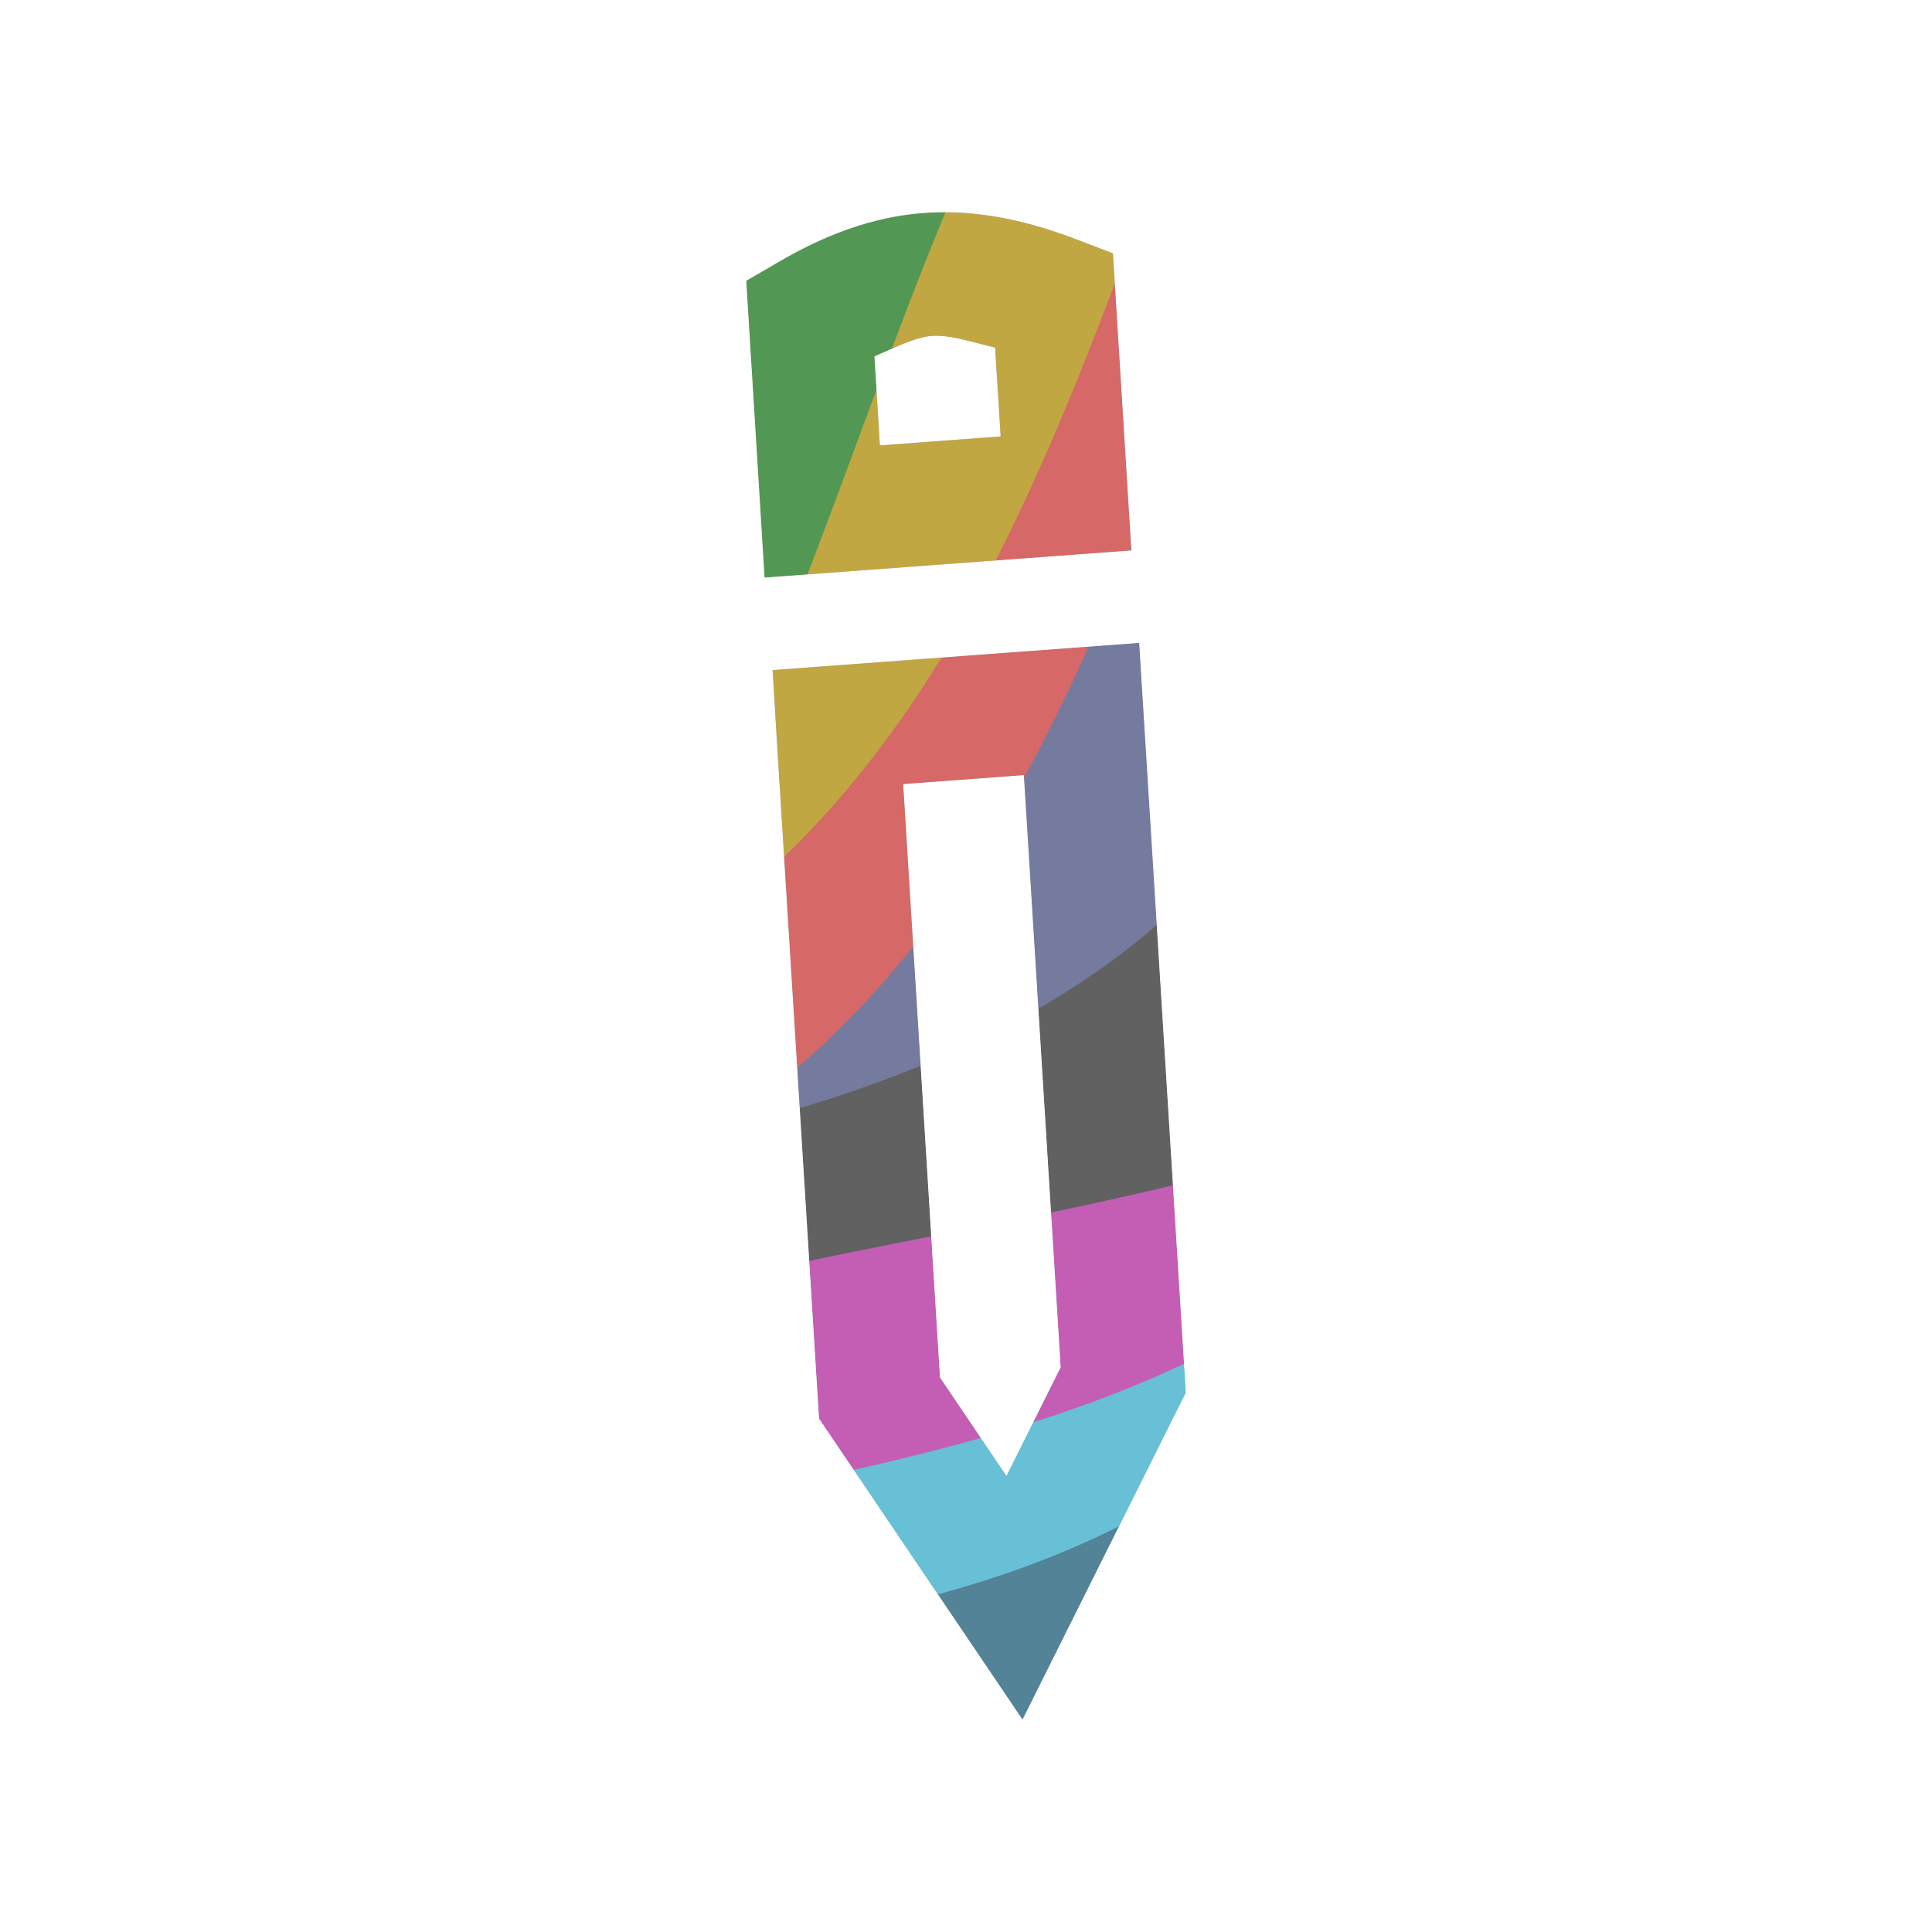 <?xml version="1.0" encoding="UTF-8" standalone="no"?>
<svg
   xmlns:dc="http://purl.org/dc/elements/1.1/"
   xmlns:cc="http://creativecommons.org/ns#"
   xmlns:rdf="http://www.w3.org/1999/02/22-rdf-syntax-ns#"
   xmlns:svg="http://www.w3.org/2000/svg"
   xmlns="http://www.w3.org/2000/svg"
   xmlns:xlink="http://www.w3.org/1999/xlink"
   xmlns:sodipodi="http://sodipodi.sourceforge.net/DTD/sodipodi-0.dtd"
   xmlns:inkscape="http://www.inkscape.org/namespaces/inkscape"
   width="100"
   height="100"
   viewBox="0 0 26.458 26.458"
   version="1.1"
   id="svg8"
   sodipodi:docname="isketch2 - color.svg"
   inkscape:version="1.0.2-2 (e86c870879, 2021-01-15)">
  <defs
     id="defs2">
    <linearGradient
       id="linearGradient937"
       inkscape:collect="always">
      <stop
         id="stop933"
         offset="0"
         style="stop-color:#080827;stop-opacity:1" />
      <stop
         id="stop935"
         offset="1"
         style="stop-color:#553475;stop-opacity:0" />
    </linearGradient>
    <linearGradient
       inkscape:collect="always"
       xlink:href="#linearGradient937"
       id="linearGradient931"
       x1="9.778"
       y1="22.24"
       x2="21.821"
       y2="7.09"
       gradientUnits="userSpaceOnUse"
       gradientTransform="matrix(0.887,0,0.036,0.994,1.602,0.409)" />
    <filter
       inkscape:collect="always"
       style="color-interpolation-filters:sRGB"
       id="filter953"
       x="-0.001"
       width="1.002"
       y="-0.001"
       height="1.002">
      <feGaussianBlur
         inkscape:collect="always"
         stdDeviation="0.036"
         id="feGaussianBlur955" />
    </filter>
    <clipPath
       id="clipPath848"
       clipPathUnits="userSpaceOnUse">
      <path
         sodipodi:nodetypes="ssccccccssccccsccccccccccccc"
         id="path850"
         style="color:#000000;font-style:normal;font-variant:normal;font-weight:normal;font-stretch:normal;font-size:medium;line-height:normal;font-family:sans-serif;font-variant-ligatures:normal;font-variant-position:normal;font-variant-caps:normal;font-variant-numeric:normal;font-variant-alternates:normal;font-variant-east-asian:normal;font-feature-settings:normal;font-variation-settings:normal;text-indent:0;text-align:start;text-decoration:none;text-decoration-line:none;text-decoration-style:solid;text-decoration-color:#000000;letter-spacing:normal;word-spacing:normal;text-transform:none;writing-mode:lr-tb;direction:ltr;text-orientation:mixed;dominant-baseline:auto;baseline-shift:baseline;text-anchor:start;white-space:normal;shape-padding:0;shape-margin:0;inline-size:0;clip-rule:nonzero;display:inline;overflow:visible;visibility:visible;opacity:1;isolation:auto;mix-blend-mode:normal;color-interpolation:sRGB;color-interpolation-filters:linearRGB;solid-color:#000000;solid-opacity:1;vector-effect:none;fill:#000000;fill-opacity:1;fill-rule:nonzero;stroke:none;stroke-width:1.69;stroke-linecap:butt;stroke-linejoin:miter;stroke-miterlimit:4;stroke-dasharray:none;stroke-dashoffset:88.76;stroke-opacity:1;paint-order:fill markers stroke;color-rendering:auto;image-rendering:auto;shape-rendering:auto;text-rendering:auto;enable-background:accumulate;stop-color:#000000;stop-opacity:1"
         d="M 6.861,2.008 C 6.775,2.009 6.689,2.013 6.604,2.02 5.919,2.074 5.273,2.318 4.643,2.686 L 4.194,2.947 4.445,7.012 9.469,6.64 9.217,2.572 8.709,2.377 C 8.074,2.134 7.463,2.001 6.861,2.008 Z M 6.738,3.703 c 0.242,-0.019 0.565,0.089 0.864,0.16 L 7.678,5.078 6.025,5.201 5.951,3.982 C 6.217,3.871 6.496,3.722 6.738,3.703 Z M 9.576,7.906 4.555,8.278 4.605,9.111 5.191,18.529 7.978,22.654 10.215,18.174 Z M 7.996,9.717 8.5,17.826 7.758,19.313 6.848,17.965 6.344,9.84 Z" />
    </clipPath>
  </defs>
  <sodipodi:namedview
     id="base"
     pagecolor="#ffffff"
     bordercolor="#666666"
     borderopacity="1.0"
     inkscape:pageopacity="0.0"
     inkscape:pageshadow="2"
     inkscape:zoom="7.1235362"
     inkscape:cx="6.5522793"
     inkscape:cy="48.41745"
     inkscape:document-units="mm"
     inkscape:current-layer="g1247"
     inkscape:document-rotation="0"
     showgrid="false"
     units="px"
     inkscape:window-width="1920"
     inkscape:window-height="1017"
     inkscape:window-x="-8"
     inkscape:window-y="-8"
     inkscape:window-maximized="1"
     showguides="false" />
  <g
     transform="translate(6.025,0.898)"
     clip-path="url(#clipPath848)"
     id="g969"
     style="filter:url(#filter953)">
    <rect
       style="fill:#ffffff;fill-opacity:1;stroke:none;stroke-width:2.755;stroke-miterlimit:4;stroke-dasharray:none"
       id="rect1235"
       width="26.458"
       height="26.458"
       x="-6.025"
       y="-0.898"
       ry="0" />
    <g
       id="g1247"
       style="opacity:0.772">
      <path
         id="rect14"
         style="display:inline;opacity:1;fill:#205e78;fill-opacity:1;fill-rule:evenodd;stroke-width:0.848;stroke-dashoffset:88.76;paint-order:fill markers stroke"
         d="M -23.864,39.271 26.263,-5.738 c 0,0 6.917,3.575 6.377,6.502 C 31.867,4.955 23.92,3.555 20.73,6.521 15.229,11.636 15.542,21.048 9.769,25.881 c -5.018,4.2 -13.545,2.749 -18.698,6.798 -4.158,3.267 -3.202,12.594 -8.557,13.095 -3.092,0.289 -6.377,-6.502 -6.377,-6.502 z"
         sodipodi:nodetypes="ccaaaaac" />
      <path
         sodipodi:nodetypes="ccaaaaac"
         d="m -24.304,29.372 54.264,-39.924 c 0,0 6.537,4.231 5.715,7.092 -1.177,4.096 -8.95,1.93 -12.413,4.572 -5.972,4.556 -6.575,13.954 -12.791,18.202 -5.403,3.693 -13.748,1.419 -19.27,4.948 -4.456,2.848 -4.411,12.223 -9.789,12.201 -3.105,-0.013 -5.715,-7.092 -5.715,-7.092 z"
         style="opacity:1;fill:#3baeca;fill-opacity:1;fill-rule:evenodd;stroke-width:0.848;stroke-dashoffset:88.76;paint-order:fill markers stroke"
         id="rect14-5-3-5-1-6-5-2" />
      <path
         sodipodi:nodetypes="ccaaaaac"
         d="M -21.042,29.656 29.085,-15.353 c 0,0 6.917,3.575 6.377,6.502 -0.773,4.191 -8.72,2.791 -11.91,5.757 -5.501,5.115 -5.188,14.527 -10.961,19.36 -5.018,4.2 -13.545,2.749 -18.698,6.798 -4.158,3.267 -3.202,12.594 -8.557,13.095 -3.092,0.289 -6.377,-6.502 -6.377,-6.502 z"
         style="opacity:1;fill:#b12f9e;fill-opacity:1;fill-rule:evenodd;stroke-width:0.848;stroke-dashoffset:88.76;paint-order:fill markers stroke"
         id="rect14-5-3-5-1-6" />
      <path
         id="rect14-5-3-5-1"
         style="opacity:1;fill:#323232;fill-opacity:1;fill-rule:evenodd;stroke-width:0.848;stroke-dashoffset:88.76;paint-order:fill markers stroke"
         d="m -17.368,25.921 50.126,-45.009 c 0,0 6.917,3.575 6.377,6.502 -0.773,4.191 -8.72,2.791 -11.91,5.757 -5.501,5.115 -5.188,14.527 -10.961,19.36 -5.018,4.2 -13.545,2.749 -18.698,6.798 -4.158,3.267 -3.202,12.594 -8.557,13.095 -3.092,0.289 -6.377,-6.502 -6.377,-6.502 z"
         sodipodi:nodetypes="ccaaaaac" />
      <path
         sodipodi:nodetypes="ccaaaaac"
         d="m -18.626,22.286 50.126,-45.009 c 0,0 6.917,3.575 6.377,6.502 -0.773,4.191 -8.72,2.791 -11.91,5.757 C 20.466,-5.349 20.78,4.064 15.006,8.896 9.988,13.096 1.461,11.645 -3.691,15.694 c -4.158,3.267 -3.202,12.594 -8.557,13.095 -3.092,0.289 -6.377,-6.502 -6.377,-6.502 z"
         style="opacity:1;fill:#206978;fill-opacity:1;fill-rule:evenodd;stroke-width:0.848;stroke-dashoffset:88.76;paint-order:fill markers stroke"
         id="rect14-5-3-5" />
      <path
         sodipodi:nodetypes="ccaaaaac"
         d="m -23.934,25.26 50.126,-45.009 c 0,0 6.917,3.575 6.377,6.502 -0.773,4.191 -8.72,2.791 -11.91,5.757 C 15.159,-2.375 15.472,7.038 9.699,11.87 4.68,16.07 -3.847,14.619 -8.999,18.668 c -4.158,3.267 -3.202,12.594 -8.557,13.095 -3.092,0.289 -6.377,-6.502 -6.377,-6.502 z"
         style="opacity:1;fill:#4c5482;fill-opacity:1;fill-rule:evenodd;stroke-width:0.848;stroke-dashoffset:88.76;paint-order:fill markers stroke"
         id="rect14-5-3-5-1-6-5-6" />
      <path
         id="rect14-5-3-5-1-6-5"
         style="opacity:1;fill:#ca3b3b;fill-opacity:1;fill-rule:evenodd;stroke-width:0.848;stroke-dashoffset:88.76;paint-order:fill markers stroke"
         d="m -28.863,27.219 50.126,-45.009 c 0,0 6.917,3.575 6.377,6.502 -0.773,4.191 -8.72,2.791 -11.91,5.757 -5.501,5.115 -5.188,14.527 -10.961,19.36 -5.018,4.2 -13.545,2.749 -18.698,6.798 -4.158,3.267 -3.202,12.594 -8.557,13.095 -3.092,0.289 -6.377,-6.502 -6.377,-6.502 z"
         sodipodi:nodetypes="ccaaaaac" />
      <path
         sodipodi:nodetypes="ccaaaaac"
         d="m -29.538,24.783 50.126,-45.009 c 0,0 6.917,3.575 6.377,6.502 -0.773,4.191 -8.72,2.791 -11.91,5.757 C 9.555,-2.852 9.868,6.561 4.095,11.393 c -5.018,4.2 -13.545,2.749 -18.698,6.798 -4.158,3.267 -3.202,12.594 -8.557,13.095 -3.092,0.289 -6.377,-6.502 -6.377,-6.502 z"
         style="opacity:1;fill:#ae8d0b;fill-opacity:1;fill-rule:evenodd;stroke-width:0.848;stroke-dashoffset:88.76;paint-order:fill markers stroke"
         id="rect14-5" />
      <path
         id="rect14-5-3"
         style="opacity:1;fill:#207823;fill-opacity:1;fill-rule:evenodd;stroke-width:0.848;stroke-dashoffset:88.76;paint-order:fill markers stroke"
         d="m -33.586,28.346 50.126,-45.009 c 0,0 6.917,3.575 6.377,6.502 -0.773,4.191 -8.72,2.791 -11.91,5.757 C 5.507,0.711 5.82,10.123 0.046,14.956 -4.972,19.156 -13.499,17.704 -18.651,21.753 c -4.158,3.267 -3.202,12.594 -8.557,13.095 -3.092,0.289 -6.377,-6.502 -6.377,-6.502 z"
         sodipodi:nodetypes="ccaaaaac" />
    </g>
  </g>
</svg>
